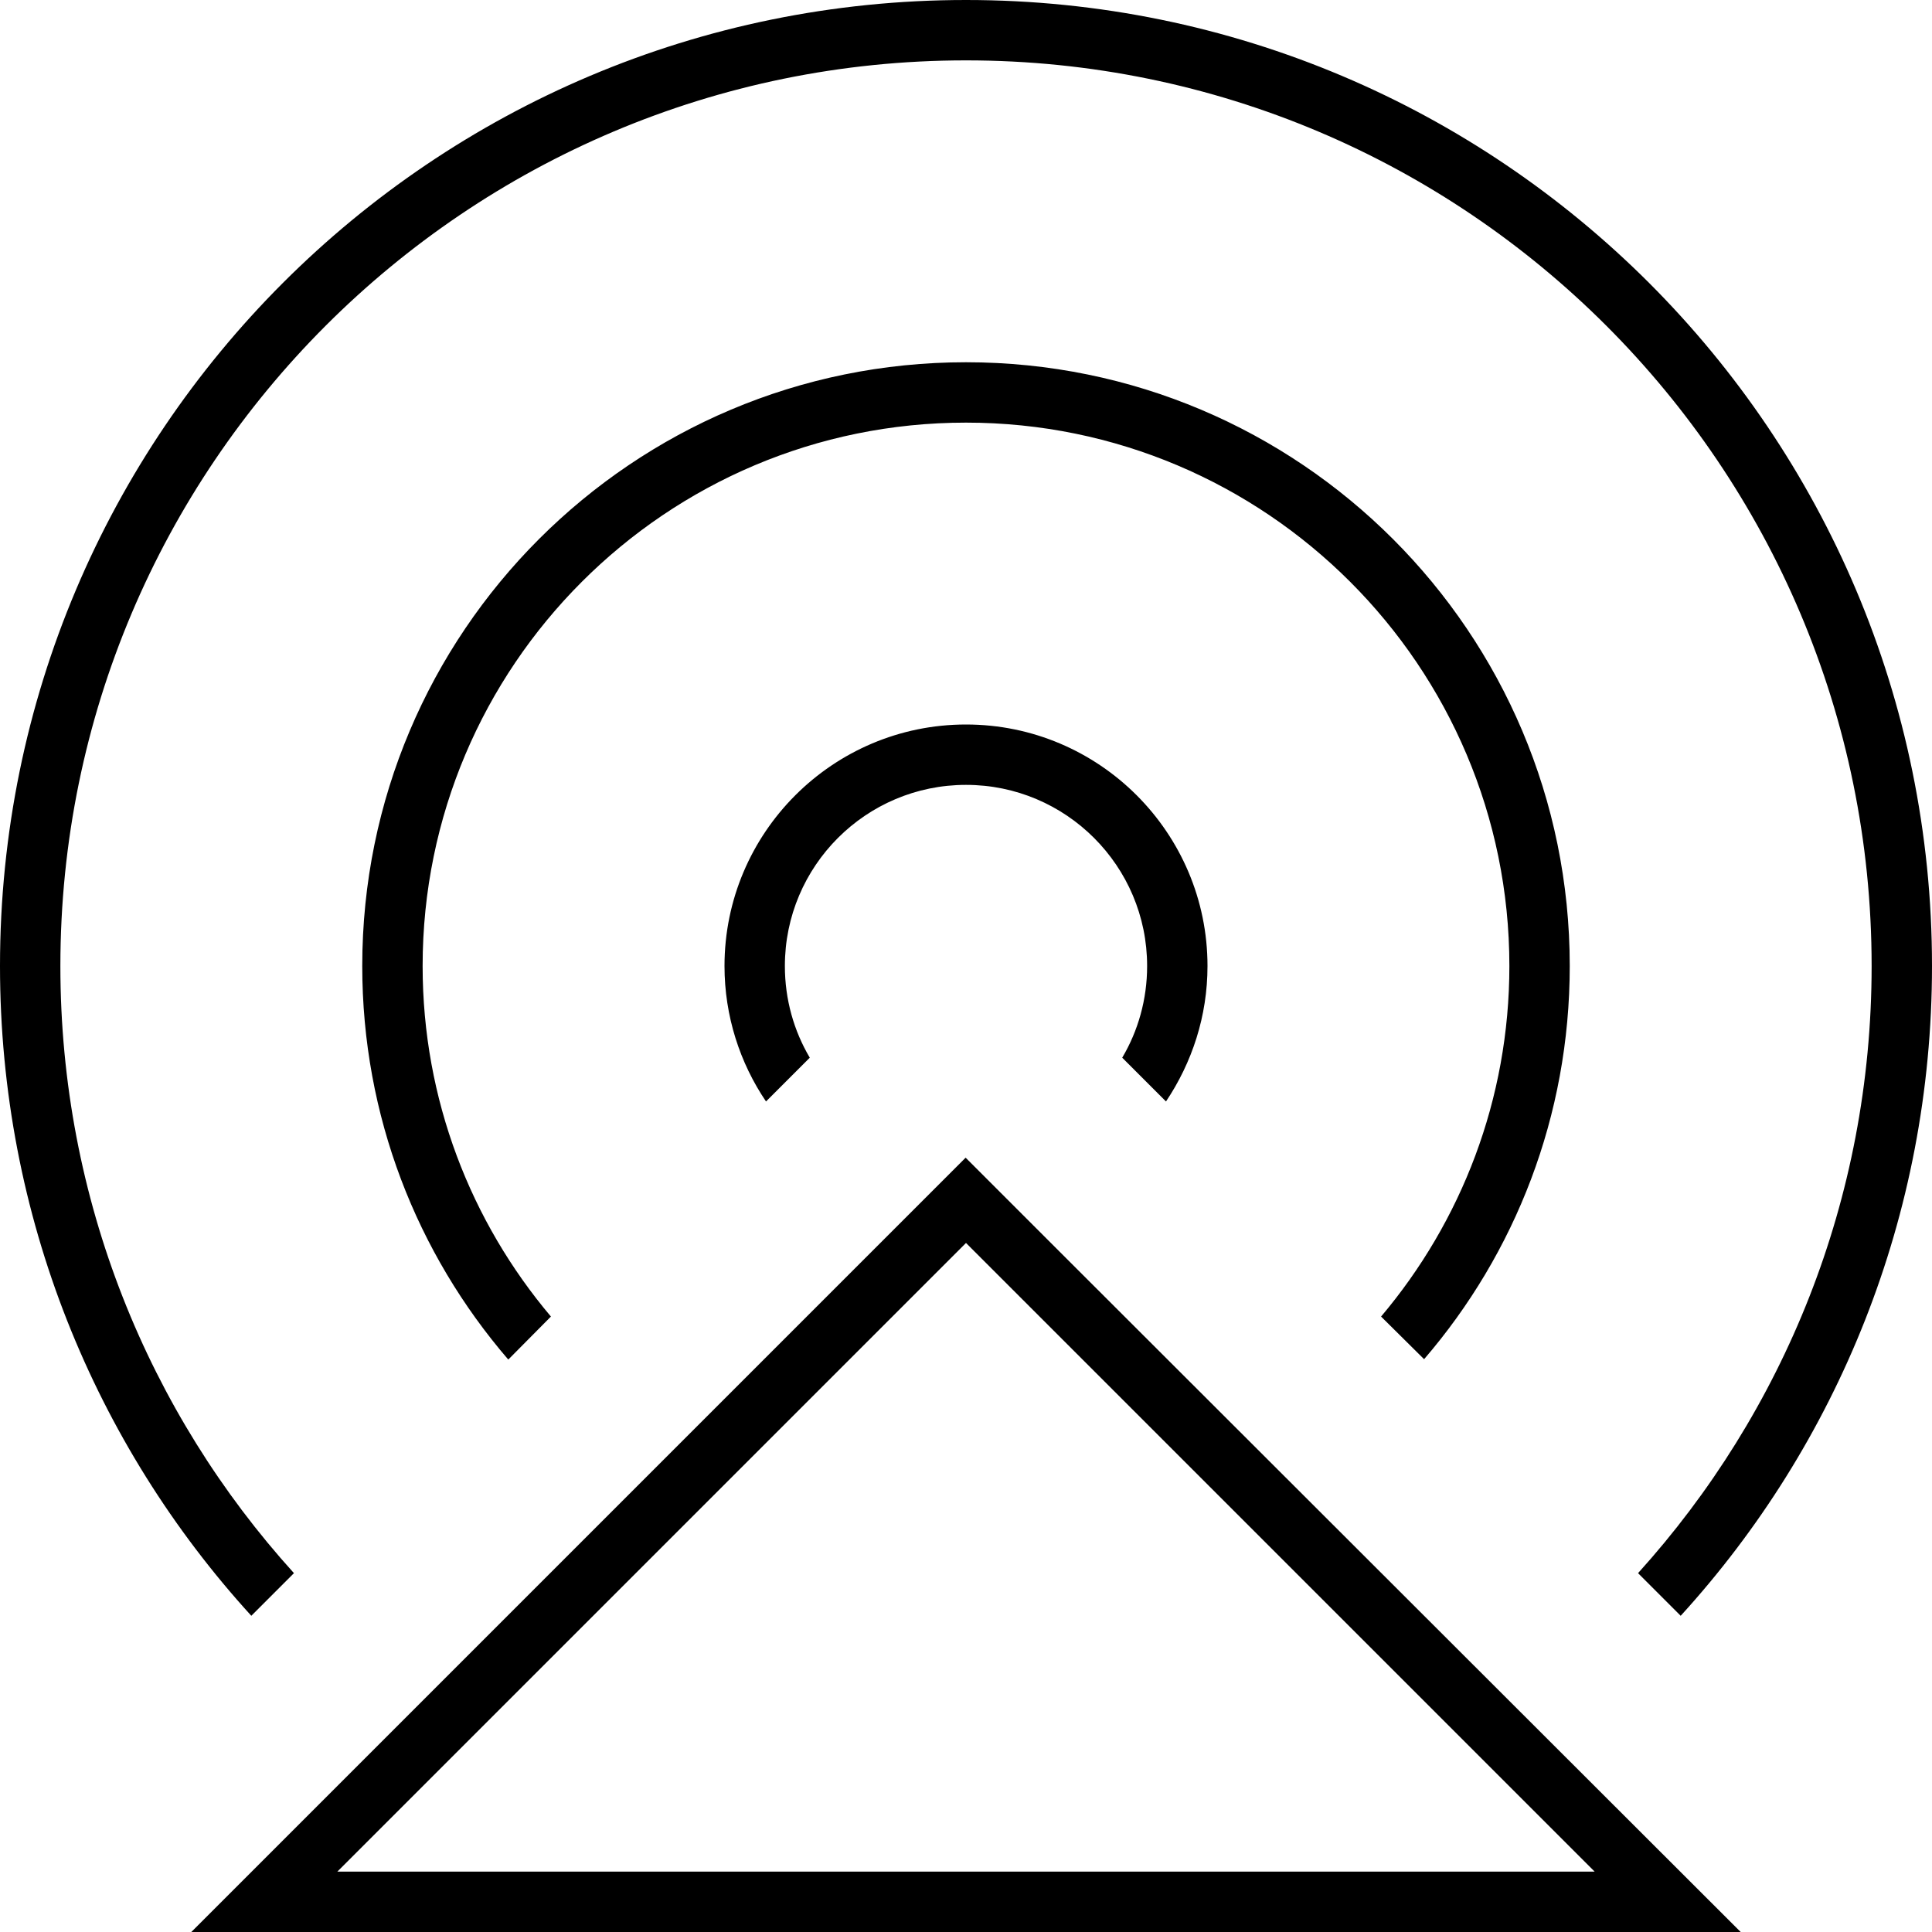 <svg fill="currentColor" xmlns="http://www.w3.org/2000/svg" viewBox="0 0 512 512"><!--! Font Awesome Pro 7.1.0 by @fontawesome - https://fontawesome.com License - https://fontawesome.com/license (Commercial License) Copyright 2025 Fonticons, Inc. --><path fill="currentColor" d="M16 256C16 317.9 39.4 374.4 77.9 416.9 73.3 421.5 69.5 425.3 66.6 428.2 25.2 382.8 0 322.3 0 256 0 114.6 114.6 0 256 0S512 114.6 512 256c0 66.3-25.2 126.8-66.6 172.2-2.9-2.9-6.7-6.7-11.3-11.3 38.5-42.6 61.9-99 61.9-160.9 0-132.5-107.5-240-240-240S16 123.5 16 256zm400 0c0 39.8-14.5 76.2-38.6 104.2L366 348.9c21.2-25.1 34-57.5 34-92.9 0-79.5-64.5-144-144-144S112 176.5 112 256c0 35.4 12.8 67.8 34 92.9l-11.3 11.4C110.5 332.2 96 295.8 96 256 96 167.6 167.6 96 256 96s160 71.6 160 160zm-96 0c0 13.3-4.1 25.6-11 35.9l-11.6-11.6c4.2-7.1 6.6-15.4 6.6-24.3 0-26.5-21.5-48-48-48s-48 21.5-48 48c0 8.9 2.4 17.2 6.6 24.3L203 291.9c-6.9-10.2-11-22.6-11-35.9 0-35.3 28.7-64 64-64s64 28.7 64 64zM128 496l294.6 0c-1.4-1.4-53.2-53.2-155.3-155.3l-11.3-11.3-11.3 11.3C142.6 442.8 90.8 494.6 89.4 496l38.6 0zM50.7 512c1.6-1.6 96.4-96.4 182.6-182.6 7.5-7.5 15.1-15.1 22.6-22.6 7.5 7.5 15.1 15.1 22.6 22.6L461.3 512 50.7 512z"/></svg>